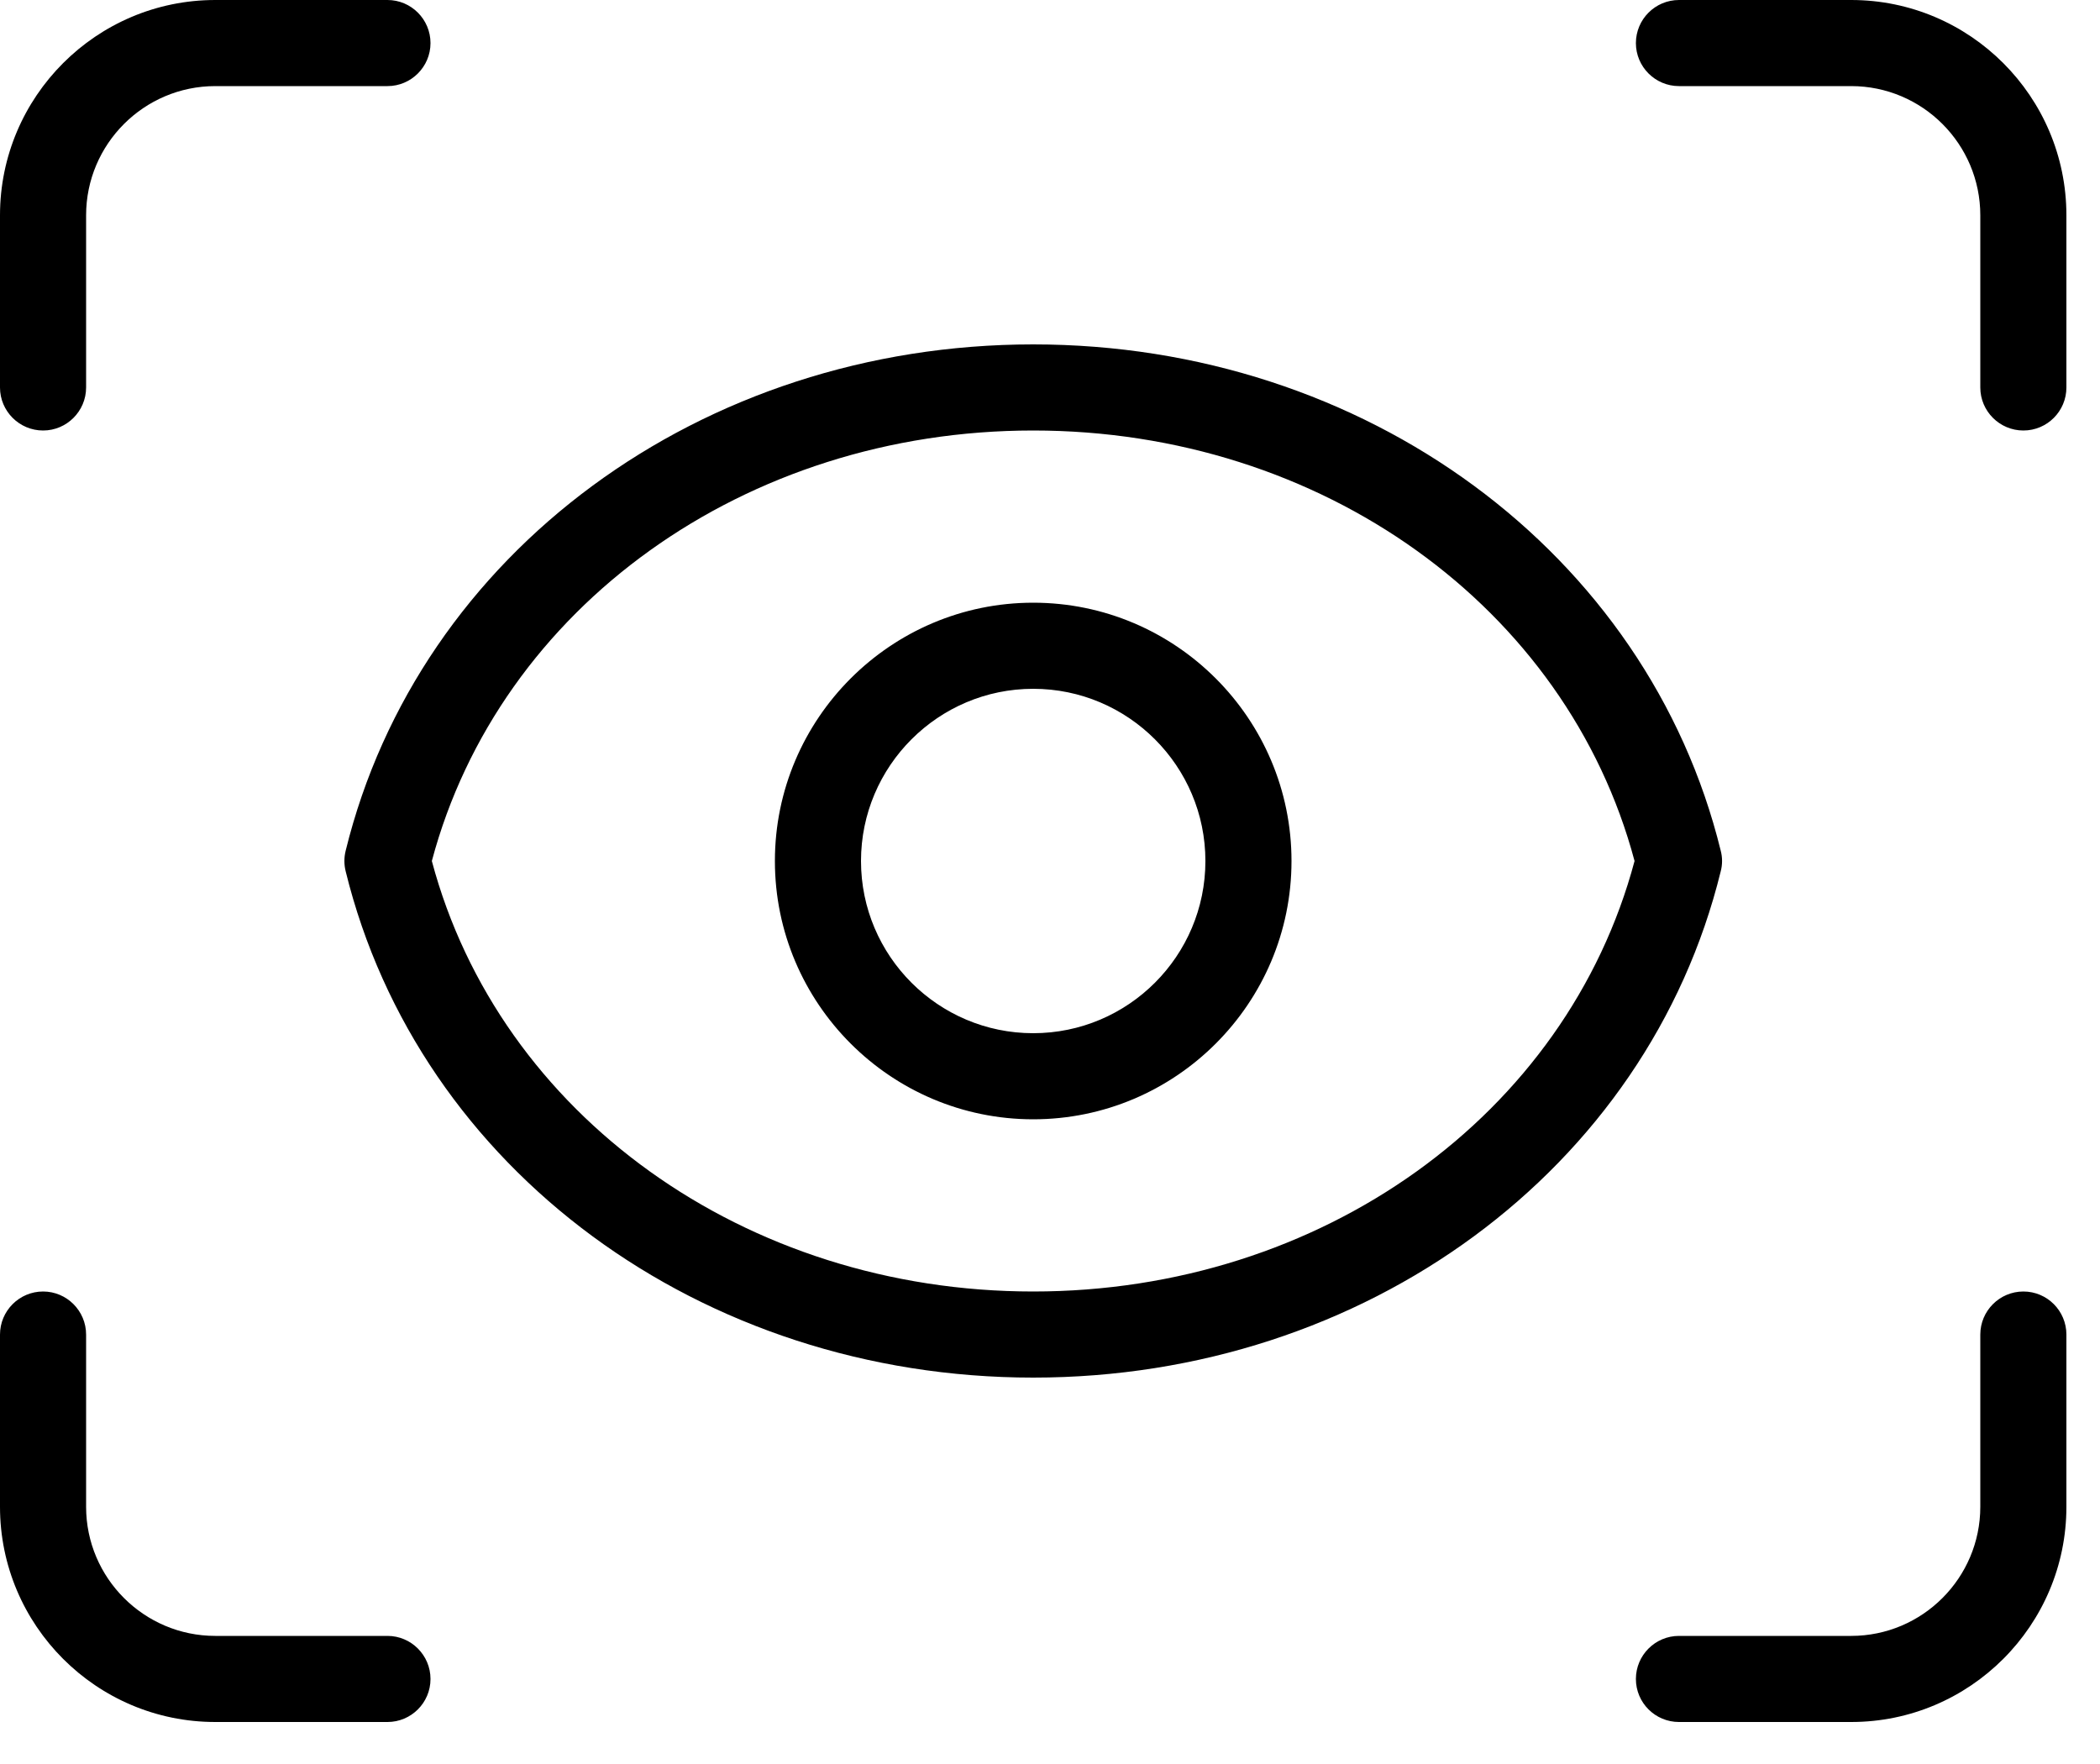 <svg width="25" height="21" viewBox="0 0 25 21" fill="none" xmlns="http://www.w3.org/2000/svg">
<path fill-rule="evenodd" clip-rule="evenodd" d="M0 4.613C0 4.895 0.23 5.125 0.513 5.125C0.795 5.125 1.025 4.895 1.025 4.613V2.563C1.025 1.715 1.715 1.025 2.563 1.025H4.613C4.895 1.025 5.125 0.795 5.125 0.513C5.125 0.23 4.895 0 4.613 0H2.563C1.149 0 0 1.15 0 2.563V4.613ZM23.575 4.613C23.575 4.895 23.805 5.125 24.088 5.125C24.371 5.125 24.6 4.895 24.6 4.613V2.563C24.6 1.15 23.451 0 22.038 0H19.988C19.705 0 19.475 0.23 19.475 0.513C19.475 0.795 19.705 1.025 19.988 1.025H22.038C22.886 1.025 23.575 1.715 23.575 2.563V4.613ZM4.613 20.5H2.563C1.149 20.5 0 19.35 0 17.938V15.888C0 15.605 0.23 15.375 0.513 15.375C0.795 15.375 1.025 15.605 1.025 15.888V17.938C1.025 18.785 1.715 19.475 2.563 19.475H4.613C4.895 19.475 5.125 19.705 5.125 19.988C5.125 20.271 4.895 20.5 4.613 20.5ZM19.988 20.5H22.038C23.451 20.5 24.6 19.35 24.6 17.938V15.888C24.6 15.605 24.371 15.375 24.088 15.375C23.805 15.375 23.575 15.605 23.575 15.888V17.938C23.575 18.785 22.886 19.475 22.038 19.475H19.988C19.705 19.475 19.475 19.705 19.475 19.988C19.475 20.271 19.705 20.5 19.988 20.5ZM12.3 16.4C8.351 16.4 4.986 13.922 4.115 10.372C4.095 10.292 4.095 10.208 4.115 10.128C4.986 6.579 8.351 4.1 12.3 4.1C16.25 4.1 19.615 6.579 20.485 10.128C20.506 10.208 20.506 10.292 20.485 10.372C19.615 13.922 16.25 16.4 12.3 16.4ZM5.141 10.25C5.947 13.274 8.872 15.375 12.3 15.375C15.729 15.375 18.653 13.274 19.459 10.25C18.653 7.226 15.73 5.125 12.3 5.125C8.87 5.125 5.947 7.226 5.141 10.25ZM9.225 10.25C9.225 11.946 10.605 13.325 12.3 13.325C13.996 13.325 15.375 11.946 15.375 10.25C15.375 8.555 13.996 7.175 12.3 7.175C10.605 7.175 9.225 8.555 9.225 10.25ZM10.25 10.25C10.25 9.12 11.17 8.2 12.3 8.2C13.431 8.2 14.35 9.12 14.35 10.25C14.35 11.381 13.431 12.3 12.3 12.3C11.17 12.3 10.25 11.381 10.25 10.25Z" fill="black"/>
</svg>

